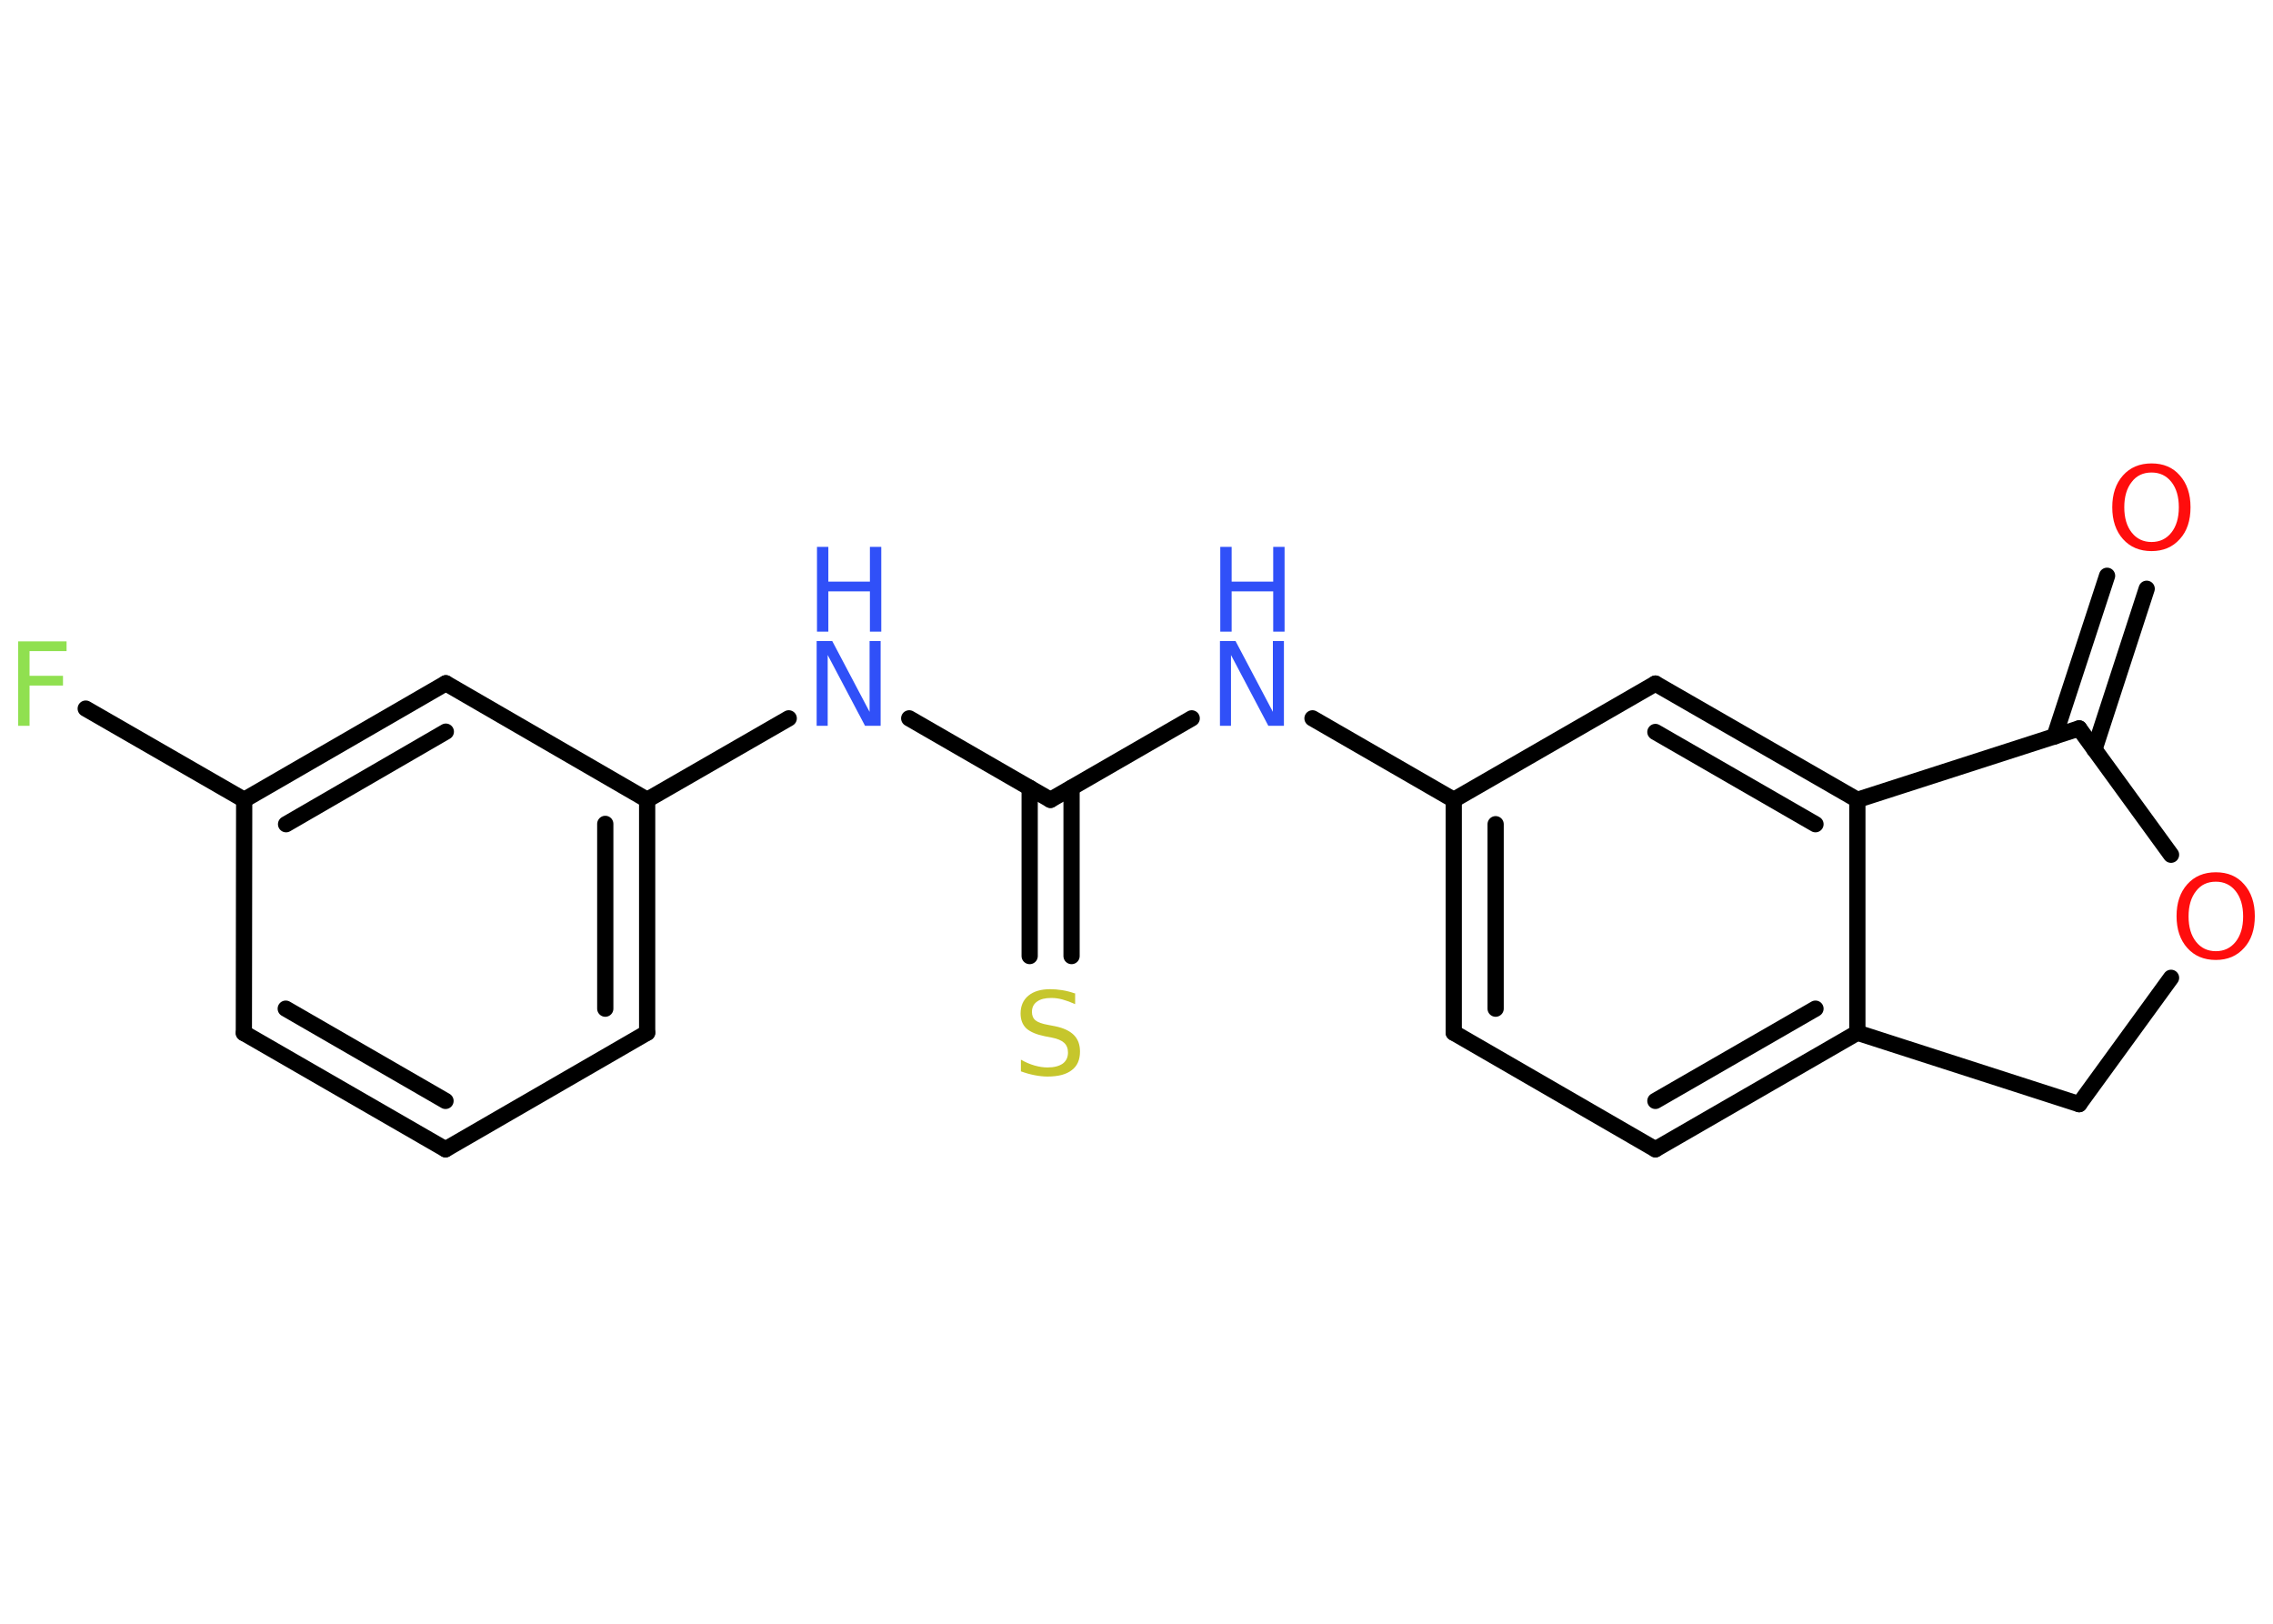 <?xml version='1.0' encoding='UTF-8'?>
<!DOCTYPE svg PUBLIC "-//W3C//DTD SVG 1.1//EN" "http://www.w3.org/Graphics/SVG/1.1/DTD/svg11.dtd">
<svg version='1.2' xmlns='http://www.w3.org/2000/svg' xmlns:xlink='http://www.w3.org/1999/xlink' width='70.0mm' height='50.0mm' viewBox='0 0 70.0 50.0'>
  <desc>Generated by the Chemistry Development Kit (http://github.com/cdk)</desc>
  <g stroke-linecap='round' stroke-linejoin='round' stroke='#000000' stroke-width='.5' fill='#3050F8'>
    <rect x='.0' y='.0' width='70.0' height='50.0' fill='#FFFFFF' stroke='none'/>
    <g id='mol1' class='mol'>
      <g id='mol1bnd1' class='bond'>
        <line x1='66.11' y1='18.13' x2='64.5' y2='23.08'/>
        <line x1='64.89' y1='17.73' x2='63.27' y2='22.68'/>
      </g>
      <line id='mol1bnd2' class='bond' x1='64.03' y1='22.43' x2='66.86' y2='26.32'/>
      <line id='mol1bnd3' class='bond' x1='66.86' y1='30.11' x2='64.03' y2='34.0'/>
      <line id='mol1bnd4' class='bond' x1='64.03' y1='34.0' x2='57.2' y2='31.8'/>
      <g id='mol1bnd5' class='bond'>
        <line x1='50.98' y1='35.39' x2='57.2' y2='31.8'/>
        <line x1='50.98' y1='33.9' x2='55.91' y2='31.06'/>
      </g>
      <line id='mol1bnd6' class='bond' x1='50.98' y1='35.39' x2='44.77' y2='31.8'/>
      <g id='mol1bnd7' class='bond'>
        <line x1='44.77' y1='24.63' x2='44.77' y2='31.8'/>
        <line x1='46.06' y1='25.38' x2='46.06' y2='31.06'/>
      </g>
      <line id='mol1bnd8' class='bond' x1='44.77' y1='24.63' x2='40.42' y2='22.12'/>
      <line id='mol1bnd9' class='bond' x1='36.7' y1='22.12' x2='32.35' y2='24.63'/>
      <g id='mol1bnd10' class='bond'>
        <line x1='33.0' y1='24.26' x2='33.0' y2='29.44'/>
        <line x1='31.71' y1='24.26' x2='31.71' y2='29.44'/>
      </g>
      <line id='mol1bnd11' class='bond' x1='32.35' y1='24.63' x2='28.0' y2='22.12'/>
      <line id='mol1bnd12' class='bond' x1='24.29' y1='22.12' x2='19.93' y2='24.63'/>
      <g id='mol1bnd13' class='bond'>
        <line x1='19.93' y1='31.8' x2='19.93' y2='24.63'/>
        <line x1='18.64' y1='31.06' x2='18.64' y2='25.37'/>
      </g>
      <line id='mol1bnd14' class='bond' x1='19.93' y1='31.8' x2='13.72' y2='35.39'/>
      <g id='mol1bnd15' class='bond'>
        <line x1='7.51' y1='31.81' x2='13.72' y2='35.39'/>
        <line x1='8.8' y1='31.06' x2='13.72' y2='33.9'/>
      </g>
      <line id='mol1bnd16' class='bond' x1='7.51' y1='31.81' x2='7.52' y2='24.63'/>
      <line id='mol1bnd17' class='bond' x1='7.52' y1='24.63' x2='2.64' y2='21.82'/>
      <g id='mol1bnd18' class='bond'>
        <line x1='13.73' y1='21.04' x2='7.52' y2='24.63'/>
        <line x1='13.73' y1='22.53' x2='8.81' y2='25.38'/>
      </g>
      <line id='mol1bnd19' class='bond' x1='19.93' y1='24.63' x2='13.73' y2='21.04'/>
      <line id='mol1bnd20' class='bond' x1='44.77' y1='24.63' x2='50.98' y2='21.05'/>
      <g id='mol1bnd21' class='bond'>
        <line x1='57.2' y1='24.63' x2='50.98' y2='21.05'/>
        <line x1='55.91' y1='25.38' x2='50.98' y2='22.54'/>
      </g>
      <line id='mol1bnd22' class='bond' x1='57.2' y1='31.8' x2='57.2' y2='24.63'/>
      <line id='mol1bnd23' class='bond' x1='64.03' y1='22.43' x2='57.2' y2='24.63'/>
      <path id='mol1atm1' class='atom' d='M66.26 14.55q-.39 .0 -.61 .29q-.23 .29 -.23 .78q.0 .49 .23 .78q.23 .29 .61 .29q.38 .0 .61 -.29q.23 -.29 .23 -.78q.0 -.49 -.23 -.78q-.23 -.29 -.61 -.29zM66.26 14.27q.55 .0 .87 .37q.33 .37 .33 .98q.0 .62 -.33 .98q-.33 .37 -.87 .37q-.55 .0 -.88 -.37q-.33 -.37 -.33 -.98q.0 -.61 .33 -.98q.33 -.37 .88 -.37z' stroke='none' fill='#FF0D0D'/>
      <path id='mol1atm3' class='atom' d='M68.24 27.15q-.39 .0 -.61 .29q-.23 .29 -.23 .78q.0 .49 .23 .78q.23 .29 .61 .29q.38 .0 .61 -.29q.23 -.29 .23 -.78q.0 -.49 -.23 -.78q-.23 -.29 -.61 -.29zM68.24 26.86q.55 .0 .87 .37q.33 .37 .33 .98q.0 .62 -.33 .98q-.33 .37 -.87 .37q-.55 .0 -.88 -.37q-.33 -.37 -.33 -.98q.0 -.61 .33 -.98q.33 -.37 .88 -.37z' stroke='none' fill='#FF0D0D'/>
      <g id='mol1atm9' class='atom'>
        <path d='M37.58 19.74h.47l1.15 2.18v-2.18h.34v2.61h-.48l-1.15 -2.18v2.18h-.34v-2.61z' stroke='none'/>
        <path d='M37.58 16.84h.35v1.07h1.28v-1.07h.35v2.61h-.35v-1.24h-1.28v1.24h-.35v-2.61z' stroke='none'/>
      </g>
      <path id='mol1atm11' class='atom' d='M33.11 30.58v.34q-.2 -.09 -.38 -.14q-.18 -.05 -.35 -.05q-.29 .0 -.44 .11q-.16 .11 -.16 .32q.0 .17 .11 .26q.11 .09 .39 .14l.21 .04q.39 .08 .58 .27q.19 .19 .19 .51q.0 .38 -.25 .57q-.25 .2 -.75 .2q-.18 .0 -.39 -.04q-.21 -.04 -.43 -.12v-.36q.21 .12 .42 .18q.21 .06 .4 .06q.3 .0 .47 -.12q.16 -.12 .16 -.34q.0 -.19 -.12 -.3q-.12 -.11 -.38 -.16l-.21 -.04q-.39 -.08 -.57 -.24q-.18 -.17 -.18 -.46q.0 -.35 .24 -.55q.24 -.2 .67 -.2q.18 .0 .37 .03q.19 .03 .39 .1z' stroke='none' fill='#C6C62C'/>
      <g id='mol1atm12' class='atom'>
        <path d='M25.16 19.74h.47l1.15 2.18v-2.18h.34v2.61h-.48l-1.15 -2.18v2.18h-.34v-2.61z' stroke='none'/>
        <path d='M25.16 16.84h.35v1.07h1.28v-1.07h.35v2.61h-.35v-1.24h-1.28v1.24h-.35v-2.61z' stroke='none'/>
      </g>
      <path id='mol1atm18' class='atom' d='M.56 19.75h1.49v.3h-1.14v.76h1.03v.3h-1.03v1.24h-.35v-2.61z' stroke='none' fill='#90E050'/>
    </g>
  </g>
</svg>
